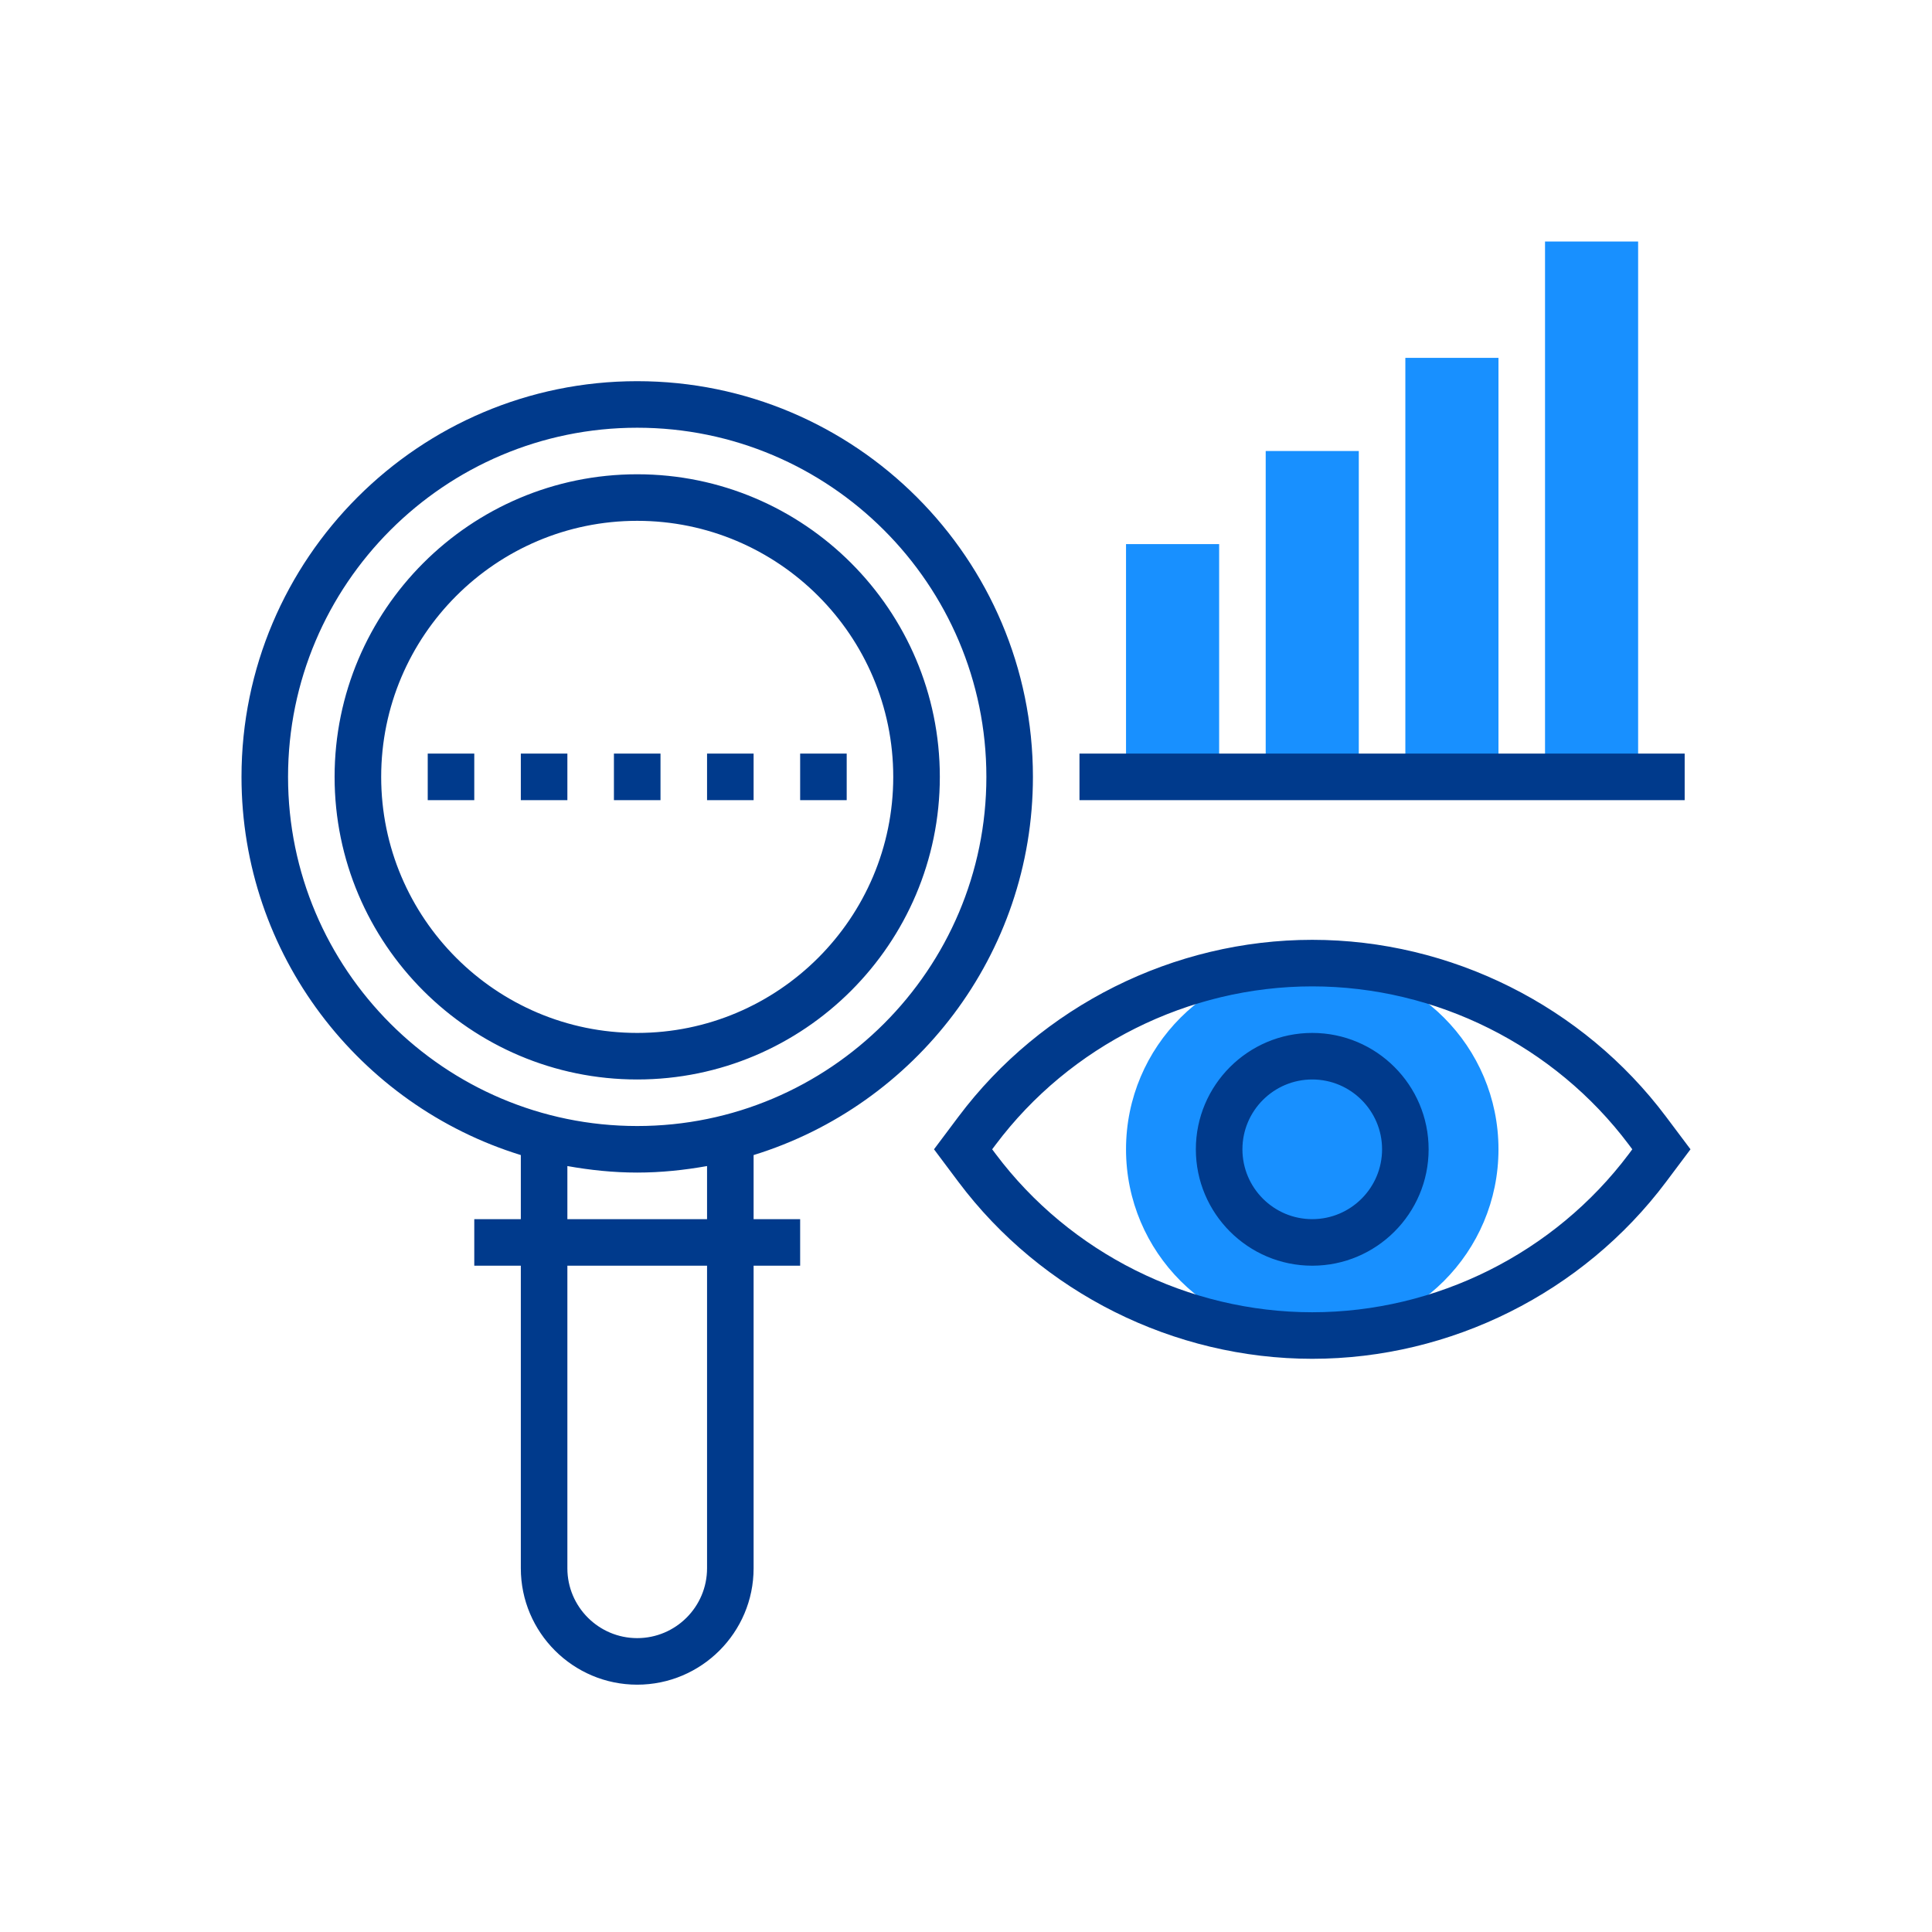 <svg xmlns="http://www.w3.org/2000/svg" width="64" height="64" viewBox="0 0 64 64">
  <g fill="none" fill-rule="evenodd">
    <rect width="64" height="64" rx="4"/>
    <path fill="#1890FF" fill-rule="nonzero" d="M43.47,31.904 C46.877,31.904 49.639,34.665 49.639,38.072 C49.639,41.479 46.877,44.241 43.47,44.241 C40.063,44.241 37.301,41.479 37.301,38.072 C37.301,34.665 40.063,31.904 43.47,31.904 Z M49.639,11.855 L49.639,25.735 L46.554,25.735 L46.554,11.855 L49.639,11.855 Z M45.012,14.94 L45.012,25.735 L41.928,25.735 L41.928,14.94 L45.012,14.94 Z M54.265,8 L54.265,25.735 L51.181,25.735 L51.181,8 L54.265,8 Z M40.386,18.024 L40.386,25.735 L37.301,25.735 L37.301,18.024 L40.386,18.024 Z"/>
    <path fill="#003A8C" fill-rule="nonzero" d="M21.108,12.627 C28.337,12.627 34.217,18.507 34.217,25.735 C34.217,31.621 30.316,36.613 24.964,38.263 L24.964,38.263 L24.964,40.386 L26.506,40.386 L26.506,41.928 L24.964,41.928 L24.964,51.952 C24.964,54.078 23.234,55.807 21.108,55.807 C18.983,55.807 17.253,54.078 17.253,51.952 L17.253,51.952 L17.253,41.928 L15.711,41.928 L15.711,40.386 L17.253,40.386 L17.253,38.263 C11.901,36.613 8,31.621 8,25.735 C8,18.507 13.88,12.627 21.108,12.627 Z M23.422,41.928 L18.795,41.928 L18.795,51.952 C18.795,53.227 19.833,54.265 21.108,54.265 C22.384,54.265 23.422,53.227 23.422,51.952 L23.422,51.952 L23.422,41.928 Z M43.47,31.133 C48.057,31.133 52.438,33.323 55.19,36.993 L55.19,36.993 L56,38.072 L55.19,39.152 C52.438,42.821 48.057,45.012 43.47,45.012 C38.883,45.012 34.501,42.821 31.749,39.152 L31.749,39.152 L30.94,38.072 L31.749,36.993 C34.501,33.323 38.883,31.133 43.47,31.133 Z M43.47,32.675 C39.366,32.675 35.446,34.635 32.983,37.918 L32.983,37.918 L32.867,38.072 L32.983,38.227 C35.446,41.51 39.366,43.47 43.47,43.47 C47.574,43.47 51.494,41.51 53.957,38.227 L53.957,38.227 L54.072,38.072 L53.957,37.918 C51.494,34.635 47.574,32.675 43.47,32.675 Z M43.47,34.217 C45.596,34.217 47.325,35.946 47.325,38.072 C47.325,40.198 45.596,41.928 43.47,41.928 C41.344,41.928 39.614,40.198 39.614,38.072 C39.614,35.946 41.344,34.217 43.47,34.217 Z M43.47,35.759 C42.195,35.759 41.157,36.797 41.157,38.072 C41.157,39.348 42.195,40.386 43.47,40.386 C44.745,40.386 45.783,39.348 45.783,38.072 C45.783,36.797 44.745,35.759 43.47,35.759 Z M23.422,38.627 C22.669,38.761 21.899,38.843 21.108,38.843 C20.318,38.843 19.548,38.761 18.795,38.627 L18.795,38.627 L18.795,40.386 L23.422,40.386 Z M21.108,14.169 C14.731,14.169 9.542,19.357 9.542,25.735 C9.542,32.113 14.731,37.301 21.108,37.301 C27.486,37.301 32.675,32.113 32.675,25.735 C32.675,19.357 27.486,14.169 21.108,14.169 Z M21.108,15.711 C26.636,15.711 31.133,20.208 31.133,25.735 C31.133,31.262 26.636,35.759 21.108,35.759 C15.581,35.759 11.084,31.262 11.084,25.735 C11.084,20.208 15.581,15.711 21.108,15.711 Z M21.108,17.253 C16.432,17.253 12.627,21.058 12.627,25.735 C12.627,30.412 16.432,34.217 21.108,34.217 C25.785,34.217 29.59,30.412 29.59,25.735 C29.59,21.058 25.785,17.253 21.108,17.253 Z M21.88,24.964 L21.88,26.506 L20.337,26.506 L20.337,24.964 L21.88,24.964 Z M24.964,24.964 L24.964,26.506 L23.422,26.506 L23.422,24.964 L24.964,24.964 Z M28.048,24.964 L28.048,26.506 L26.506,26.506 L26.506,24.964 L28.048,24.964 Z M18.795,24.964 L18.795,26.506 L17.253,26.506 L17.253,24.964 L18.795,24.964 Z M15.711,24.964 L15.711,26.506 L14.169,26.506 L14.169,24.964 L15.711,24.964 Z M55.807,24.964 L55.807,26.506 L35.759,26.506 L35.759,24.964 L55.807,24.964 Z"/>
  </g>
</svg>
